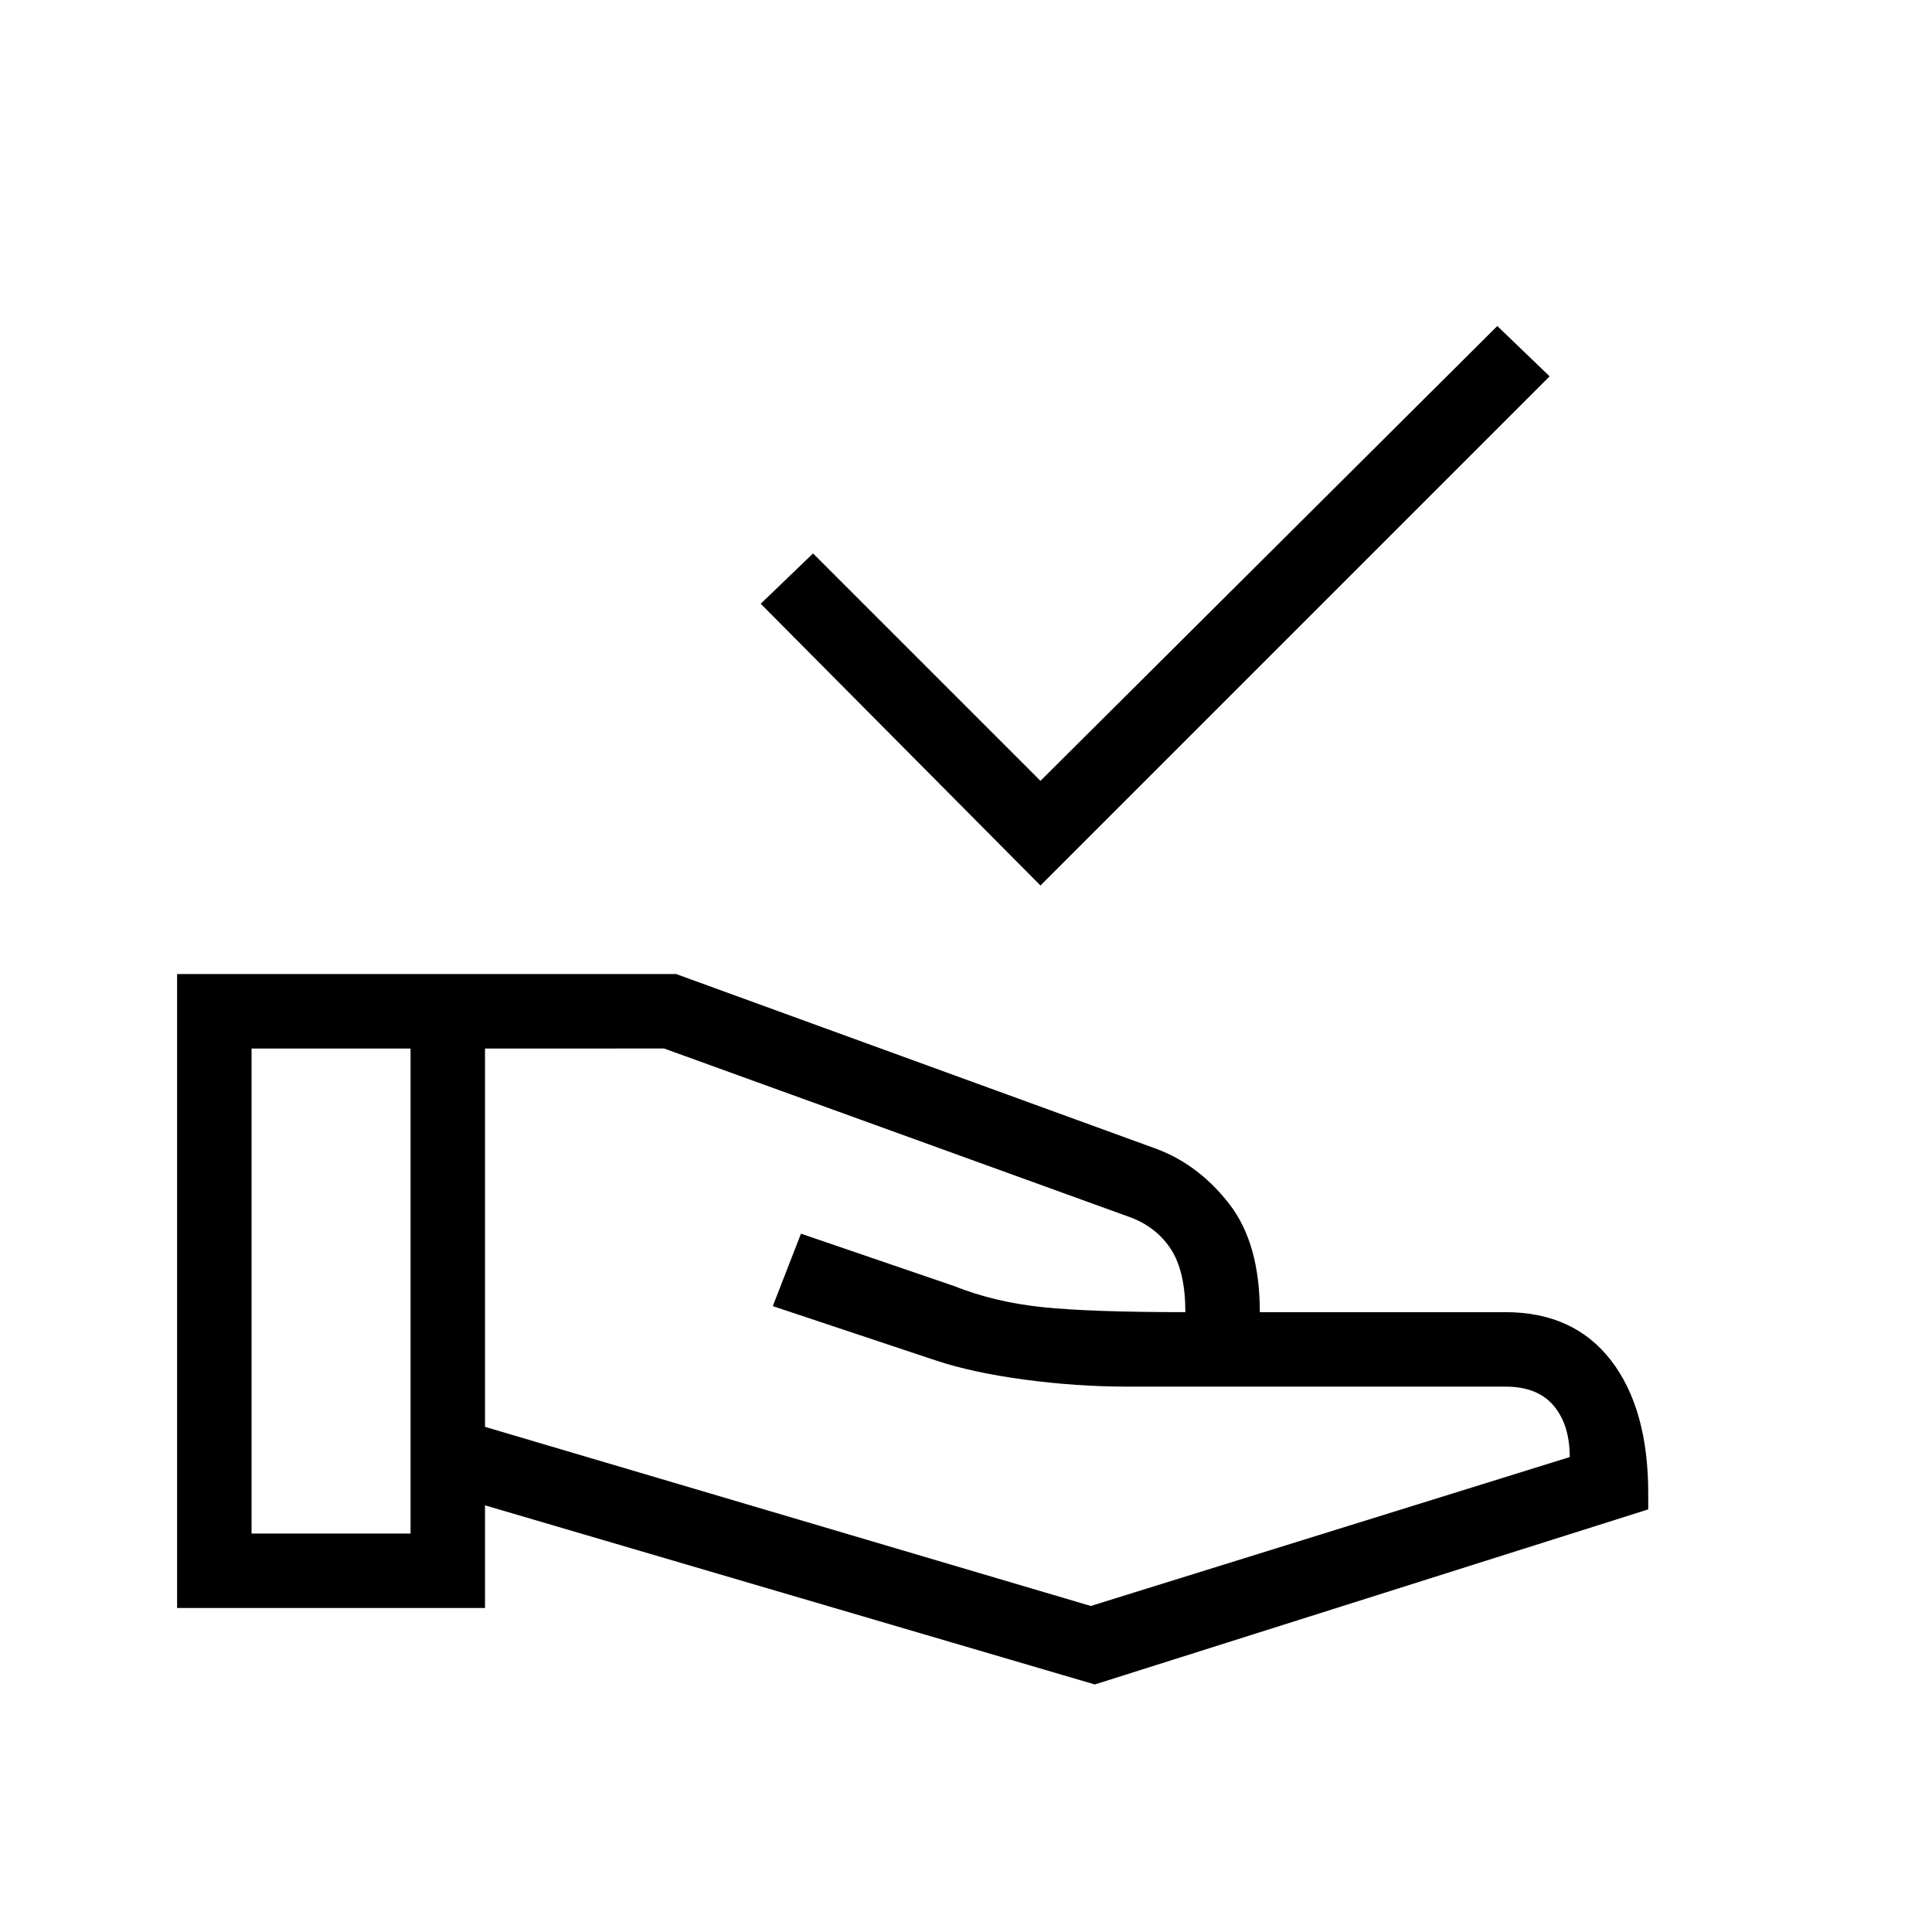 <svg xmlns="http://www.w3.org/2000/svg" height="24" width="24"><path d="M12.925 11 9.45 7.5l.65-.625L12.925 9.7 18.6 4.05l.65.625Zm.675 9.925L6.025 18.7v1.275H2.2V12.1h6.2l5.975 2.175q.525.2.9.687.375.488.375 1.338h3.05q.85 0 1.313.6.462.6.462 1.65v.2ZM3.125 19.05H5.1v-6.025H3.125Zm10.425.9 5.95-1.85q0-.4-.2-.638-.2-.237-.6-.237H14q-.625 0-1.275-.087-.65-.088-1.1-.238L9.6 16.225l.35-.9 1.9.65q.5.2 1.1.263.6.062 1.775.062 0-.5-.175-.775t-.5-.4l-5.8-2.1H6.025v4.7ZM5.1 16.025Zm9.625.275ZM5.1 16.025Zm.925 0Z"/></svg>